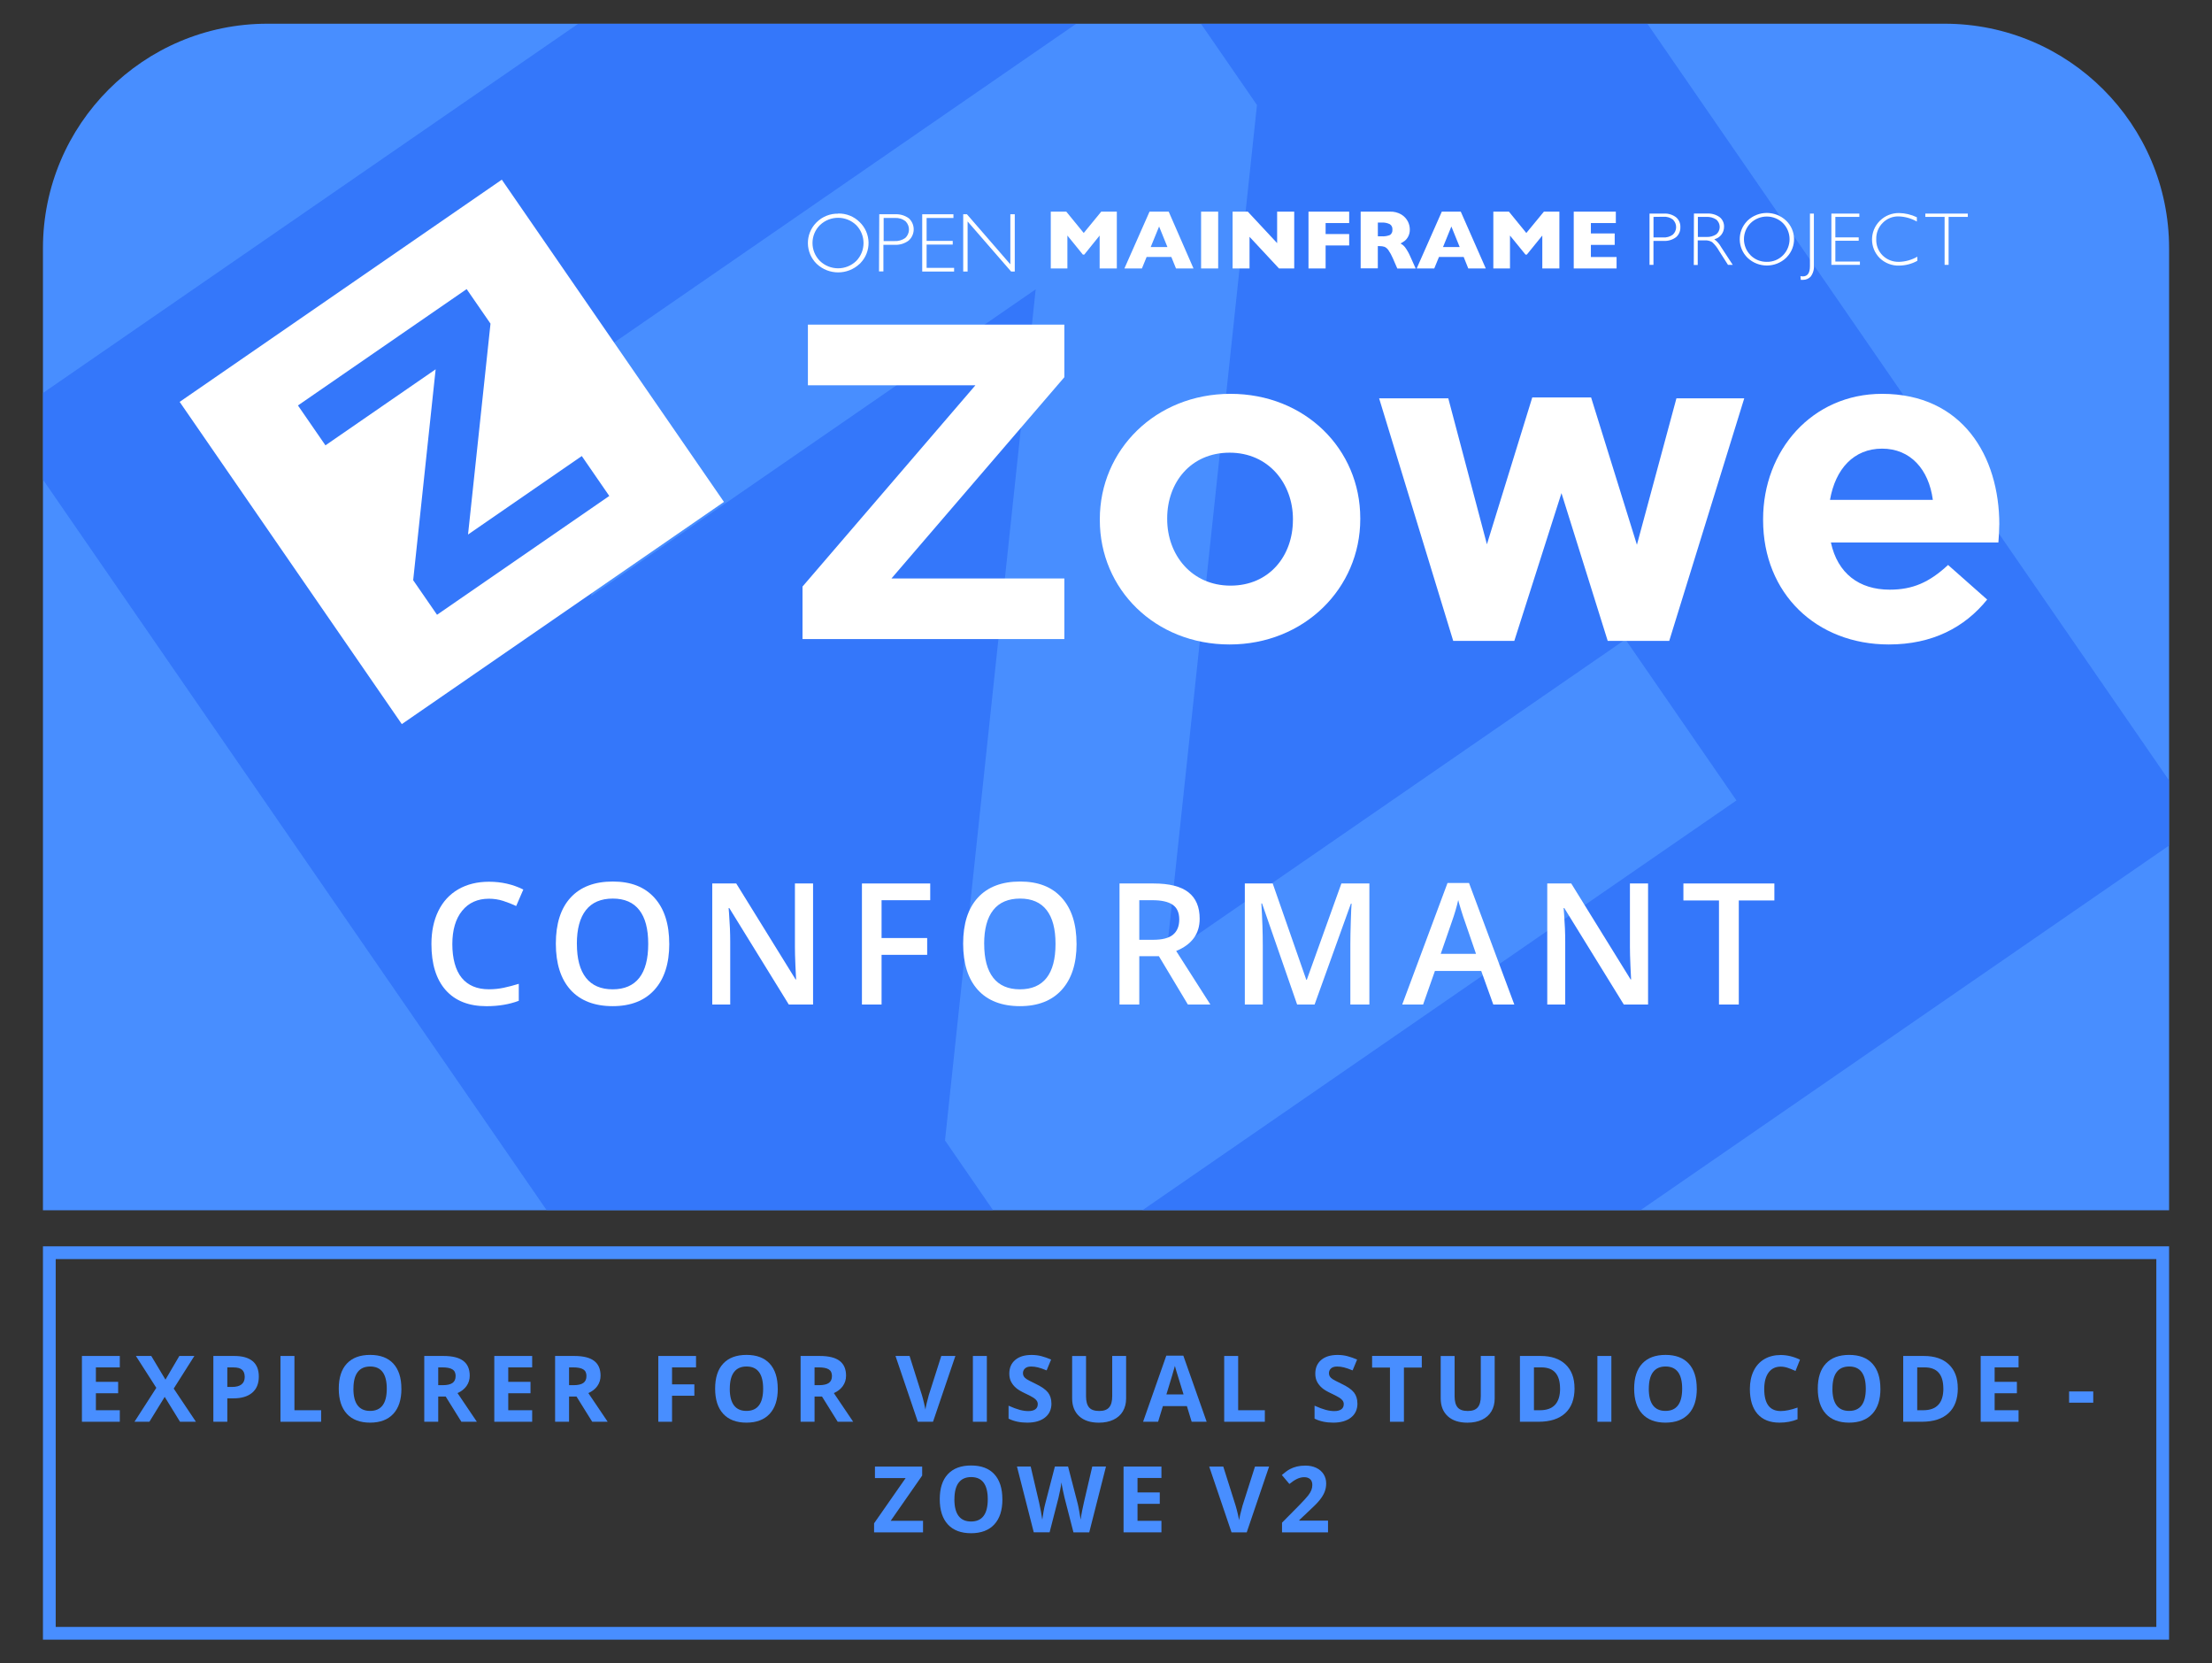 <?xml version="1.0" encoding="UTF-8"?><svg id="Layer_2" xmlns="http://www.w3.org/2000/svg" xmlns:xlink="http://www.w3.org/1999/xlink" viewBox="0 0 624.23 469.28"><rect x="0" y="0" width="624.23" height="469.28" fill="#333333" stroke="none"/><defs><style>.cls-1{fill:none;}.cls-2{clip-path:url(#clippath);}.cls-3{fill:#fff;}.cls-4{fill:#3274f9;}.cls-5{fill:#488eff;}.cls-6{opacity:.9;}</style><clipPath id="clippath"><path class="cls-1" d="M75.46,6.69h473.31c34.98,0,63.35,28.36,63.35,63.35V341.45H12.12V70.03C12.12,35.05,40.48,6.69,75.46,6.69h0Z"/></clipPath></defs><path class="cls-5" d="M608.52,355.22v103.77H15.72v-103.77H608.52m3.6-3.6H12.12v110.97H612.12v-110.97Z"/><g><path class="cls-5" d="M612.12,341.45H12.12V70.03C12.12,35.05,40.48,6.69,75.46,6.69h473.31c34.98,0,63.35,28.36,63.35,63.35"/><g class="cls-2"><g class="cls-6"><path class="cls-4" d="M367.65-134.31L.7,118.75,253.76,485.69l366.94-253.06L367.65-134.31Zm-100.97,456.07l25.59-240.13-125.53,86.57,13.96-37.51-45.29-7.92L327.57-9.75l27.15,39.37-25.59,240.12,129.57-89.35,31.33,45.43-196.2,135.31-27.15-39.38Z"/></g></g><polygon class="cls-3" points="154.48 109.9 154.49 109.9 154.49 109.9 154.48 109.9"/><path class="cls-1" d="M392.29,66.26c.46-.34,.7-.88,.65-1.45v-.05c.06-.61-.22-1.21-.74-1.54-.74-.35-1.55-.51-2.36-.45h-1.01v3.87h1.03c.83,.06,1.66-.08,2.43-.39Z"/><path class="cls-1" d="M484.34,66.11c1.15-.97,1.29-2.69,.32-3.84l-.33-.33c-.84-.55-1.83-.81-2.83-.75h-2.36v5.67h2.39c.99,.06,1.98-.2,2.81-.74Z"/><path class="cls-1" d="M472.05,66.22c1.19-1.07,1.28-2.9,.21-4.09h0s-.02-.03-.03-.04l-.14-.16c-.76-.56-1.7-.84-2.64-.78l-2.83,.04v5.8h2.68c.98,.07,1.95-.2,2.75-.77Z"/><path class="cls-1" d="M346.99,127.71c-11.03,0-17.62,8.49-17.62,18.5v.25c0,10.01,7.22,18.76,17.87,18.76s17.61-8.49,17.61-18.5v-.25c0-10.01-7.22-18.76-17.87-18.76Z"/><polygon class="cls-1" points="409.58 63.9 407.22 69.7 411.93 69.7 409.58 63.9"/><path class="cls-1" d="M255.46,67.16c1.32-1.23,1.4-3.3,.18-4.62-.04-.06-.1-.12-.16-.16-.83-.63-1.86-.95-2.9-.88h-3.21v6.52h3.02c1.09,.07,2.17-.23,3.07-.86Z"/><path class="cls-1" d="M531.13,126.57c-7.98,0-13.18,5.7-14.7,14.45h29.02c-1.14-8.62-6.21-14.45-14.32-14.45Z"/><polygon class="cls-1" points="327.09 63.9 324.72 69.7 329.44 69.7 327.09 63.9"/><path class="cls-1" d="M231.41,73.64c2.85,2.74,7.36,2.74,10.22,0,2.76-2.82,2.76-7.33,0-10.14-2.85-2.74-7.36-2.74-10.22,0-2.8,2.79-2.81,7.32-.02,10.12h0l.02,.02Z"/><path class="cls-1" d="M503.16,72.03c2.48-2.52,2.48-6.56,0-9.08-2.55-2.47-6.6-2.47-9.14,0-2.5,2.5-2.5,6.56,0,9.06h0c1.21,1.22,2.87,1.88,4.58,1.84h0c1.71,.06,3.36-.61,4.57-1.83Z"/><path class="cls-3" d="M466.62,67.96h2.75c1.29,.1,2.57-.27,3.61-1.04,.82-.7,1.27-1.75,1.22-2.83,.06-1.07-.4-2.11-1.22-2.8-1-.75-2.24-1.12-3.49-1.03h-3.99v14.47h1.11v-6.77Zm0-6.77l2.83-.04c.95-.06,1.88,.22,2.64,.78l.14,.16s.02,.03,.03,.04c1.07,1.19,.98,3.02-.21,4.09h0c-.8,.57-1.77,.84-2.75,.77h-2.68v-5.8Z"/><path class="cls-3" d="M479.1,67.81h2c.72-.04,1.44,.13,2.06,.49,.79,.71,1.45,1.55,1.96,2.48l2.52,3.94h1.34l-3.27-5c-.47-.87-1.13-1.63-1.93-2.22,1.62-.39,2.76-1.84,2.75-3.51,.04-1.05-.41-2.06-1.23-2.72-1.03-.74-2.3-1.1-3.57-1.02h-3.7l-.04,14.5h1.11v-6.94Zm.04-6.62h2.36c1-.06,1.99,.2,2.83,.75l.33,.33c.97,1.15,.83,2.87-.32,3.84-.83,.54-1.82,.8-2.81,.74h-2.39v-5.67Z"/><path class="cls-3" d="M504.03,72.75l.18-.18s.06-.06,.08-.09c2.76-2.9,2.64-7.49-.26-10.25h0c-3.05-2.87-7.81-2.87-10.86,0l-.14,.15h0c-2.82,2.91-2.75,7.55,.15,10.37,3.05,2.88,7.81,2.88,10.86,0Zm-10.01-.74c-2.5-2.5-2.5-6.56,0-9.06h0c2.55-2.48,6.6-2.48,9.14,0,2.48,2.52,2.48,6.56,0,9.08-1.2,1.22-2.85,1.88-4.57,1.84h0c-1.71,.03-3.37-.64-4.58-1.85h0Z"/><path class="cls-3" d="M508.85,78.95c.81,0,1.58-.33,2.13-.92,.7-.94,1.02-2.11,.9-3.27v-14.5h-1.11v14.82c0,1.94-.67,2.9-2.03,2.9-.22,0-.44-.03-.65-.07l.1,1.05c.22,0,.44,0,.67,0Z"/><polygon class="cls-3" points="524.87 73.79 517.94 73.79 517.94 67.92 524.53 67.92 524.53 66.97 517.94 66.97 517.94 61.19 524.71 61.19 524.71 60.26 516.82 60.26 516.82 74.72 524.87 74.72 524.87 73.79"/><path class="cls-3" d="M540.93,61.29h0s.04,.02,.06,.03l-.06-.03Z"/><path class="cls-3" d="M535.96,74.93c1.79-.02,3.55-.48,5.12-1.35v-1.16c-1.57,.9-3.34,1.4-5.14,1.45-1.73,.06-3.41-.58-4.65-1.79-1.22-1.21-1.88-2.88-1.81-4.61-.05-1.71,.6-3.37,1.81-4.58,1.18-1.21,2.8-1.88,4.49-1.84,1.81,.05,3.59,.55,5.16,1.45v-1.21c-1.57-.75-3.29-1.16-5.03-1.19-2-.02-3.92,.74-5.35,2.13-.03,.04-.06,.07-.1,.1h0c-2.89,2.9-2.89,7.59,0,10.48,1.47,1.42,3.46,2.19,5.51,2.12Z"/><polygon class="cls-3" points="548.77 74.72 549.9 74.72 549.9 61.19 555.32 61.19 555.32 60.26 543.33 60.26 543.33 61.19 548.77 61.19 548.77 74.72"/><polygon class="cls-3" points="315.17 75.74 315.17 59.71 310.77 59.71 305.83 65.73 300.91 59.71 296.53 59.71 296.53 75.74 301.22 75.74 301.22 66.45 305.59 71.83 305.98 71.83 310.32 66.45 310.32 75.74 315.17 75.74"/><path class="cls-3" d="M323.59,72.49h6.96l1.32,3.25h4.94l-7-16.03h-5.41l-7.09,16.03h4.94l1.33-3.25Zm3.51-8.59l2.35,5.8h-4.72l2.37-5.8Z"/><rect class="cls-3" x="338.95" y="59.71" width="4.82" height="16.03"/><polygon class="cls-3" points="352.62 66.81 360.94 75.74 365.23 75.74 365.23 59.71 360.41 59.71 360.41 68.59 352.13 59.71 347.84 59.71 347.84 75.74 352.62 75.74 352.62 66.81"/><polygon class="cls-3" points="374.09 69.25 380.74 69.25 380.74 66.03 374.09 66.03 374.09 62.93 380.74 62.93 380.74 59.71 369.26 59.71 369.26 75.74 374.09 75.74 374.09 69.25"/><path class="cls-3" d="M390.73,69.64c.44,.21,.81,.53,1.08,.93,.49,.71,.91,1.48,1.25,2.28l1.26,2.9h5.19l-1.58-3.51c-.38-.88-.86-1.71-1.42-2.48-.35-.43-.79-.8-1.28-1.07,.41-.22,.8-.46,1.17-.73,.41-.33,.75-.75,.99-1.22,.33-.63,.49-1.34,.46-2.06-.01-.77-.2-1.52-.55-2.2-.42-.81-1.06-1.49-1.84-1.96-.99-.58-2.12-.86-3.26-.81h-8.22v15.99h4.84v-6.26h.54c.46-.01,.93,.06,1.36,.2Zm-1.9-6.85h1.01c.81-.06,1.63,.1,2.36,.45,.52,.33,.8,.92,.74,1.54v.05c.05,.56-.2,1.11-.65,1.45-.77,.32-1.6,.45-2.43,.39h-1.03v-3.87Z"/><path class="cls-3" d="M406.09,72.49h6.96l1.3,3.25h4.94l-7.06-16.03h-5.35l-7.09,16.03h4.96l1.33-3.25Zm3.49-8.59l2.35,5.8h-4.71l2.36-5.8Z"/><polygon class="cls-3" points="426.12 66.45 430.5 71.83 430.87 71.83 435.24 66.45 435.24 75.74 440.06 75.74 440.06 59.71 435.69 59.71 430.73 65.73 425.82 59.71 421.42 59.71 421.42 75.74 426.12 75.74 426.12 66.45"/><polygon class="cls-3" points="456.2 72.51 448.95 72.51 448.95 69.09 455.67 69.09 455.67 65.86 448.95 65.86 448.95 62.93 455.99 62.93 455.99 59.71 444.11 59.71 444.11 75.74 456.2 75.74 456.2 72.51"/><path class="cls-3" d="M242.59,74.45l.2-.2s.02-.03,.04-.04c3.13-3.26,3.02-8.43-.24-11.56-1.61-1.6-3.81-2.47-6.07-2.41v.04c-2.26-.05-4.44,.82-6.05,2.41l-.16,.16c-3.16,3.25-3.08,8.43,.16,11.59,3.4,3.21,8.72,3.21,12.12,0Zm-11.19-10.95c2.85-2.74,7.36-2.74,10.22,0,2.76,2.82,2.76,7.33,0,10.14-2.85,2.74-7.36,2.74-10.22,0l-.02-.02c-2.79-2.8-2.79-7.33,.01-10.12h0Z"/><path class="cls-3" d="M249.3,69.06h3.09c1.44,.1,2.86-.32,4.01-1.17,1.76-1.53,1.94-4.2,.41-5.96-.1-.11-.21-.22-.32-.33-1.13-.83-2.51-1.23-3.91-1.15h-4.45l-.07,16.13h1.24v-7.52Zm.07-7.57h3.21c1.04-.06,2.07,.25,2.9,.88,.06,.04,.12,.1,.16,.16,1.23,1.33,1.15,3.39-.18,4.62-.9,.62-1.98,.93-3.07,.86h-3.02v-6.52Z"/><polygon class="cls-3" points="269.25 75.57 261.49 75.57 261.49 69 268.86 69 268.86 67.96 261.49 67.96 261.49 61.5 269.06 61.5 269.06 60.45 260.25 60.45 260.25 76.61 269.25 76.61 269.25 75.57"/><polygon class="cls-3" points="273.06 62.48 285.34 76.61 286.37 76.61 286.37 60.45 285.12 60.45 285.12 74.57 272.87 60.45 271.82 60.45 271.82 76.61 273.06 76.61 273.06 62.48"/><polygon class="cls-3" points="227.99 108.7 275.26 108.7 226.47 165.48 226.47 180.3 300.36 180.3 300.36 163.2 251.57 163.2 300.36 106.42 300.36 91.59 227.99 91.59 227.99 108.7"/><path class="cls-3" d="M347.25,111.11c-21.16,0-36.88,15.84-36.88,35.36v.25c0,19.52,15.59,35.1,36.62,35.1s36.88-15.84,36.88-35.36v-.25c0-19.52-15.59-35.1-36.62-35.1Zm17.61,35.61c0,10.01-6.59,18.5-17.61,18.5s-17.87-8.74-17.87-18.76v-.25c0-10.01,6.59-18.5,17.62-18.5s17.87,8.74,17.87,18.76v.25Z"/><polygon class="cls-3" points="461.94 153.69 449.01 112.12 432.41 112.12 419.61 153.56 408.71 112.38 389.19 112.38 410.1 180.81 427.34 180.81 440.65 139.12 453.7 180.81 471.06 180.81 492.23 112.38 473.09 112.38 461.94 153.69"/><path class="cls-3" d="M564.21,147.99c0-19.26-10.39-36.88-33.08-36.88-19.77,0-33.58,15.97-33.58,35.36v.25c0,20.78,15.08,35.1,35.48,35.1,12.29,0,21.42-4.82,27.75-12.67l-11.03-9.76c-5.32,4.94-10.01,6.97-16.47,6.97-8.62,0-14.7-4.56-16.6-13.31h47.27c.13-1.77,.25-3.55,.25-5.07Zm-47.78-6.97c1.52-8.74,6.72-14.45,14.7-14.45s13.18,5.83,14.32,14.45h-29.02Z"/><path class="cls-3" d="M141.61,50.69L50.7,113.38l62.69,90.91,90.91-62.69-62.69-90.91Zm-25.01,112.99l6.34-59.49-31.1,21.45-7.76-11.25,47.61-32.83,6.73,9.75-6.34,59.49,32.1-22.14,7.76,11.26-48.61,33.52-6.73-9.75Z"/><path class="cls-3" d="M137.98,253.55c-3.21,0-5.73,1.14-7.57,3.41-1.84,2.27-2.76,5.41-2.76,9.41s.88,7.36,2.65,9.51c1.77,2.15,4.33,3.22,7.67,3.22,1.45,0,2.85-.14,4.2-.43,1.36-.29,2.76-.66,4.23-1.11v4.79c-2.68,1.01-5.72,1.52-9.11,1.52-5,0-8.84-1.51-11.52-4.54-2.68-3.03-4.02-7.36-4.02-13,0-3.55,.65-6.66,1.95-9.32,1.3-2.66,3.18-4.7,5.64-6.12s5.35-2.13,8.67-2.13c3.49,0,6.71,.73,9.67,2.2l-2.01,4.65c-1.15-.54-2.37-1.02-3.66-1.44-1.29-.41-2.64-.62-4.05-.62Z"/><path class="cls-3" d="M188.87,266.28c0,5.56-1.39,9.88-4.17,12.96-2.78,3.08-6.72,4.62-11.81,4.62s-9.11-1.53-11.88-4.59c-2.76-3.06-4.15-7.41-4.15-13.05s1.39-9.97,4.17-12.99c2.78-3.02,6.75-4.53,11.9-4.53s9,1.53,11.77,4.6c2.77,3.07,4.16,7.39,4.16,12.96Zm-26.07,0c0,4.2,.85,7.39,2.55,9.57,1.7,2.17,4.21,3.26,7.54,3.26s5.82-1.08,7.51-3.22c1.69-2.15,2.53-5.35,2.53-9.6s-.84-7.37-2.51-9.53c-1.67-2.16-4.17-3.25-7.49-3.25s-5.88,1.08-7.58,3.25c-1.71,2.17-2.56,5.34-2.56,9.53Z"/><path class="cls-3" d="M229.44,283.4h-6.84l-16.79-27.21h-.19l.12,1.52c.22,2.9,.33,5.54,.33,7.94v17.75h-5.07v-34.15h6.77l16.75,27.07h.14c-.03-.36-.09-1.66-.19-3.91s-.14-4.01-.14-5.27v-17.89h5.12v34.15Z"/><path class="cls-3" d="M248.78,283.4h-5.54v-34.15h19.27v4.72h-13.73v10.67h12.87v4.74h-12.87v14.02Z"/><path class="cls-3" d="M303.81,266.28c0,5.56-1.39,9.88-4.17,12.96-2.78,3.08-6.72,4.62-11.81,4.62s-9.11-1.53-11.88-4.59c-2.76-3.06-4.15-7.41-4.15-13.05s1.39-9.97,4.17-12.99c2.78-3.02,6.75-4.53,11.9-4.53s9,1.53,11.77,4.6c2.77,3.07,4.16,7.39,4.16,12.96Zm-26.07,0c0,4.2,.85,7.39,2.55,9.57,1.7,2.17,4.21,3.26,7.54,3.26s5.82-1.08,7.51-3.22c1.69-2.15,2.53-5.35,2.53-9.6s-.84-7.37-2.51-9.53c-1.67-2.16-4.17-3.25-7.49-3.25s-5.88,1.08-7.58,3.25c-1.71,2.17-2.56,5.34-2.56,9.53Z"/><path class="cls-3" d="M321.51,269.76v13.64h-5.58v-34.15h9.65c4.41,0,7.67,.83,9.79,2.48,2.12,1.65,3.18,4.14,3.18,7.47,0,4.25-2.21,7.28-6.63,9.09l9.65,15.11h-6.35l-8.18-13.64h-5.51Zm0-4.62h3.88c2.6,0,4.49-.48,5.65-1.45s1.75-2.4,1.75-4.3-.63-3.32-1.89-4.16-3.16-1.26-5.7-1.26h-3.69v11.17Z"/><path class="cls-3" d="M366.05,283.4l-9.9-28.52h-.19c.26,4.24,.4,8.21,.4,11.91v16.61h-5.07v-34.15h7.87l9.48,27.17h.14l9.76-27.17h7.9v34.15h-5.37v-16.89c0-1.7,.04-3.91,.13-6.63,.08-2.73,.16-4.38,.22-4.95h-.19l-10.25,28.47h-4.93Z"/><path class="cls-3" d="M421.41,283.4l-3.41-9.48h-13.06l-3.34,9.48h-5.89l12.78-34.29h6.07l12.78,34.29h-5.93Zm-4.88-14.3l-3.2-9.3c-.23-.62-.56-1.6-.97-2.94-.41-1.34-.7-2.32-.85-2.94-.42,1.92-1.04,4.01-1.85,6.28l-3.08,8.9h9.95Z"/><path class="cls-3" d="M465.08,283.4h-6.84l-16.79-27.21h-.19l.12,1.52c.22,2.9,.33,5.54,.33,7.94v17.75h-5.07v-34.15h6.77l16.75,27.07h.14c-.03-.36-.09-1.66-.19-3.91s-.14-4.01-.14-5.27v-17.89h5.12v34.15Z"/><path class="cls-3" d="M490.68,283.4h-5.58v-29.36h-10.04v-4.79h25.67v4.79h-10.04v29.36Z"/></g><g><path class="cls-5" d="M33.81,401.11h-10.69v-18.56h10.69v3.22h-6.75v4.08h6.28v3.22h-6.28v4.79h6.75v3.25Z"/><path class="cls-5" d="M55.29,401.11h-4.49l-4.32-7.02-4.32,7.02h-4.21l6.16-9.57-5.76-8.99h4.34l4,6.68,3.92-6.68h4.24l-5.83,9.2,6.27,9.36Z"/><path class="cls-5" d="M73.04,388.34c0,2-.62,3.53-1.87,4.58-1.25,1.06-3.02,1.59-5.33,1.59h-1.69v6.6h-3.94v-18.56h5.93c2.25,0,3.96,.48,5.14,1.45,1.17,.97,1.76,2.42,1.76,4.34Zm-8.89,2.95h1.29c1.21,0,2.12-.24,2.72-.72,.6-.48,.9-1.17,.9-2.09s-.25-1.6-.75-2.04c-.5-.44-1.29-.66-2.37-.66h-1.79v5.51Z"/><path class="cls-5" d="M79.15,401.11v-18.56h3.94v15.31h7.53v3.25h-11.46Z"/><path class="cls-5" d="M113.28,391.8c0,3.07-.76,5.43-2.29,7.08s-3.71,2.48-6.55,2.48-5.03-.83-6.55-2.48-2.29-4.02-2.29-7.11,.76-5.45,2.29-7.08c1.53-1.63,3.72-2.44,6.57-2.44s5.03,.82,6.54,2.46c1.51,1.64,2.27,4,2.27,7.08Zm-13.55,0c0,2.07,.39,3.63,1.18,4.68s1.96,1.57,3.53,1.57c3.14,0,4.71-2.09,4.71-6.26s-1.56-6.27-4.68-6.27c-1.57,0-2.75,.53-3.54,1.58-.8,1.05-1.19,2.62-1.19,4.69Z"/><path class="cls-5" d="M123.67,393.99v7.12h-3.94v-18.56h5.41c2.52,0,4.39,.46,5.6,1.38,1.21,.92,1.82,2.31,1.82,4.18,0,1.09-.3,2.06-.9,2.91-.6,.85-1.45,1.52-2.55,2,2.79,4.17,4.61,6.87,5.46,8.09h-4.37l-4.43-7.12h-2.09Zm0-3.2h1.27c1.24,0,2.16-.21,2.75-.62s.89-1.07,.89-1.96-.3-1.51-.91-1.88c-.61-.37-1.54-.56-2.81-.56h-1.19v5.01Z"/><path class="cls-5" d="M150.18,401.11h-10.69v-18.56h10.69v3.22h-6.75v4.08h6.28v3.22h-6.28v4.79h6.75v3.25Z"/><path class="cls-5" d="M160.59,393.99v7.12h-3.94v-18.56h5.41c2.52,0,4.39,.46,5.6,1.38,1.21,.92,1.82,2.31,1.82,4.18,0,1.09-.3,2.06-.9,2.91-.6,.85-1.45,1.52-2.55,2,2.79,4.17,4.61,6.87,5.46,8.09h-4.37l-4.43-7.12h-2.09Zm0-3.2h1.27c1.24,0,2.16-.21,2.75-.62s.89-1.07,.89-1.96-.3-1.51-.91-1.88c-.61-.37-1.54-.56-2.81-.56h-1.19v5.01Z"/><path class="cls-5" d="M189.65,401.11h-3.87v-18.56h10.64v3.22h-6.77v4.79h6.3v3.21h-6.3v7.34Z"/><path class="cls-5" d="M219.49,391.8c0,3.07-.76,5.43-2.29,7.08s-3.71,2.48-6.55,2.48-5.03-.83-6.55-2.48-2.29-4.02-2.29-7.11,.76-5.45,2.29-7.08c1.53-1.63,3.72-2.44,6.57-2.44s5.03,.82,6.54,2.46c1.51,1.64,2.27,4,2.27,7.08Zm-13.55,0c0,2.07,.39,3.63,1.18,4.68s1.96,1.57,3.53,1.57c3.14,0,4.71-2.09,4.71-6.26s-1.56-6.27-4.68-6.27c-1.57,0-2.75,.53-3.54,1.58-.8,1.05-1.19,2.62-1.19,4.69Z"/><path class="cls-5" d="M229.87,393.99v7.12h-3.94v-18.56h5.41c2.52,0,4.39,.46,5.6,1.38,1.21,.92,1.82,2.31,1.82,4.18,0,1.09-.3,2.06-.9,2.91-.6,.85-1.45,1.52-2.55,2,2.79,4.17,4.61,6.87,5.46,8.09h-4.37l-4.43-7.12h-2.09Zm0-3.2h1.27c1.24,0,2.16-.21,2.75-.62s.89-1.07,.89-1.96-.3-1.51-.91-1.88c-.61-.37-1.54-.56-2.81-.56h-1.19v5.01Z"/><path class="cls-5" d="M265.64,382.55h3.97l-6.31,18.56h-4.29l-6.3-18.56h3.97l3.49,11.04c.19,.65,.4,1.41,.6,2.28,.21,.87,.34,1.47,.39,1.81,.09-.78,.41-2.14,.95-4.09l3.52-11.04Z"/><path class="cls-5" d="M274.55,401.11v-18.56h3.94v18.56h-3.94Z"/><path class="cls-5" d="M296.72,395.95c0,1.68-.6,3-1.81,3.96-1.21,.96-2.88,1.45-5.03,1.45-1.98,0-3.73-.37-5.26-1.12v-3.66c1.25,.56,2.31,.95,3.18,1.18,.87,.23,1.66,.34,2.38,.34,.86,0,1.53-.17,1.99-.5,.46-.33,.69-.82,.69-1.47,0-.36-.1-.69-.3-.97-.2-.28-.5-.56-.9-.82-.39-.26-1.2-.68-2.41-1.26-1.13-.53-1.98-1.04-2.55-1.54s-1.02-1.06-1.36-1.71-.51-1.41-.51-2.29c0-1.64,.56-2.93,1.67-3.87,1.11-.94,2.65-1.41,4.62-1.41,.96,0,1.88,.11,2.76,.34,.88,.23,1.79,.55,2.75,.96l-1.27,3.06c-.99-.41-1.81-.69-2.46-.85-.65-.16-1.28-.24-1.91-.24-.75,0-1.32,.17-1.71,.52s-.6,.8-.6,1.36c0,.35,.08,.65,.24,.91,.16,.26,.42,.51,.77,.75,.35,.24,1.18,.67,2.49,1.3,1.74,.83,2.92,1.66,3.57,2.49,.64,.83,.96,1.86,.96,3.07Z"/><path class="cls-5" d="M317.79,382.55v12.01c0,1.37-.31,2.57-.92,3.61-.61,1.03-1.5,1.82-2.66,2.37s-2.53,.83-4.11,.83c-2.39,0-4.24-.61-5.56-1.83-1.32-1.22-1.98-2.9-1.98-5.02v-11.96h3.92v11.36c0,1.43,.29,2.48,.86,3.15s1.53,1,2.86,1,2.22-.34,2.8-1.01c.58-.67,.87-1.73,.87-3.17v-11.34h3.92Z"/><path class="cls-5" d="M336.29,401.11l-1.35-4.42h-6.77l-1.35,4.42h-4.24l6.55-18.64h4.81l6.58,18.64h-4.24Zm-2.29-7.72c-1.24-4-1.94-6.27-2.1-6.79-.16-.52-.27-.94-.34-1.24-.28,1.08-1.08,3.76-2.4,8.04h4.84Z"/><path class="cls-5" d="M345.47,401.11v-18.56h3.94v15.31h7.53v3.25h-11.46Z"/><path class="cls-5" d="M383.07,395.95c0,1.68-.6,3-1.81,3.96-1.21,.96-2.88,1.45-5.03,1.45-1.98,0-3.73-.37-5.26-1.12v-3.66c1.25,.56,2.31,.95,3.18,1.18,.87,.23,1.66,.34,2.38,.34,.86,0,1.53-.17,1.99-.5,.46-.33,.69-.82,.69-1.47,0-.36-.1-.69-.3-.97-.2-.28-.5-.56-.9-.82-.39-.26-1.2-.68-2.41-1.26-1.13-.53-1.98-1.04-2.55-1.54s-1.02-1.06-1.36-1.71-.51-1.41-.51-2.29c0-1.64,.56-2.93,1.67-3.87,1.11-.94,2.65-1.41,4.62-1.41,.96,0,1.88,.11,2.76,.34,.88,.23,1.79,.55,2.75,.96l-1.27,3.06c-.99-.41-1.81-.69-2.46-.85-.65-.16-1.28-.24-1.91-.24-.75,0-1.32,.17-1.71,.52s-.6,.8-.6,1.36c0,.35,.08,.65,.24,.91,.16,.26,.42,.51,.77,.75,.35,.24,1.18,.67,2.49,1.3,1.74,.83,2.92,1.66,3.57,2.49,.64,.83,.96,1.86,.96,3.07Z"/><path class="cls-5" d="M396.19,401.11h-3.94v-15.29h-5.04v-3.28h14.02v3.28h-5.04v15.29Z"/><path class="cls-5" d="M421.8,382.55v12.01c0,1.37-.31,2.57-.92,3.61-.61,1.03-1.5,1.82-2.66,2.37s-2.53,.83-4.11,.83c-2.39,0-4.24-.61-5.56-1.83-1.32-1.22-1.98-2.9-1.98-5.02v-11.96h3.92v11.36c0,1.43,.29,2.48,.86,3.15s1.53,1,2.86,1,2.22-.34,2.8-1.01c.58-.67,.87-1.73,.87-3.17v-11.34h3.92Z"/><path class="cls-5" d="M444.34,391.65c0,3.06-.87,5.4-2.61,7.02-1.74,1.62-4.25,2.44-7.54,2.44h-5.26v-18.56h5.83c3.03,0,5.38,.8,7.06,2.4s2.51,3.83,2.51,6.7Zm-4.09,.1c0-3.99-1.76-5.98-5.28-5.98h-2.09v12.09h1.69c3.79,0,5.69-2.04,5.69-6.11Z"/><path class="cls-5" d="M450.79,401.11v-18.56h3.94v18.56h-3.94Z"/><path class="cls-5" d="M478.84,391.8c0,3.07-.76,5.43-2.29,7.08s-3.71,2.48-6.55,2.48-5.03-.83-6.55-2.48-2.29-4.02-2.29-7.11,.76-5.45,2.29-7.08c1.53-1.63,3.72-2.44,6.57-2.44s5.03,.82,6.54,2.46c1.51,1.64,2.27,4,2.27,7.08Zm-13.55,0c0,2.07,.39,3.63,1.18,4.68s1.96,1.57,3.53,1.57c3.14,0,4.71-2.09,4.71-6.26s-1.56-6.27-4.68-6.27c-1.57,0-2.75,.53-3.54,1.58-.8,1.05-1.19,2.62-1.19,4.69Z"/><path class="cls-5" d="M502.53,385.56c-1.48,0-2.63,.56-3.44,1.67-.81,1.11-1.22,2.66-1.22,4.65,0,4.14,1.55,6.21,4.66,6.21,1.3,0,2.88-.33,4.74-.98v3.3c-1.52,.63-3.22,.95-5.1,.95-2.7,0-4.76-.82-6.2-2.46-1.43-1.64-2.15-3.99-2.15-7.05,0-1.93,.35-3.62,1.05-5.07,.7-1.45,1.71-2.56,3.03-3.34,1.32-.77,2.86-1.16,4.63-1.16s3.61,.44,5.43,1.31l-1.27,3.2c-.69-.33-1.39-.62-2.09-.86s-1.39-.37-2.07-.37Z"/><path class="cls-5" d="M530.66,391.8c0,3.07-.76,5.43-2.29,7.08s-3.71,2.48-6.55,2.48-5.03-.83-6.55-2.48-2.29-4.02-2.29-7.11,.76-5.45,2.29-7.08c1.53-1.63,3.72-2.44,6.57-2.44s5.03,.82,6.54,2.46c1.51,1.64,2.27,4,2.27,7.08Zm-13.55,0c0,2.07,.39,3.63,1.18,4.68s1.96,1.57,3.53,1.57c3.14,0,4.71-2.09,4.71-6.26s-1.56-6.27-4.68-6.27c-1.57,0-2.75,.53-3.54,1.58-.8,1.05-1.19,2.62-1.19,4.69Z"/><path class="cls-5" d="M552.5,391.65c0,3.06-.87,5.4-2.61,7.02-1.74,1.62-4.25,2.44-7.54,2.44h-5.26v-18.56h5.83c3.03,0,5.38,.8,7.06,2.4s2.51,3.83,2.51,6.7Zm-4.09,.1c0-3.99-1.76-5.98-5.28-5.98h-2.09v12.09h1.69c3.79,0,5.69-2.04,5.69-6.11Z"/><path class="cls-5" d="M569.64,401.11h-10.69v-18.56h10.69v3.22h-6.75v4.08h6.28v3.22h-6.28v4.79h6.75v3.25Z"/><path class="cls-5" d="M583.9,395.73v-3.17h6.82v3.17h-6.82Z"/><path class="cls-5" d="M260.48,432.31h-13.81v-2.55l8.9-12.76h-8.66v-3.25h13.33v2.54l-8.89,12.77h9.13v3.25Z"/><path class="cls-5" d="M282.88,423c0,3.07-.76,5.43-2.29,7.08s-3.71,2.48-6.55,2.48-5.03-.83-6.55-2.48-2.29-4.02-2.29-7.11,.76-5.45,2.29-7.08c1.53-1.63,3.72-2.44,6.57-2.44s5.03,.82,6.54,2.46c1.51,1.64,2.27,4,2.27,7.08Zm-13.55,0c0,2.07,.39,3.63,1.18,4.68s1.96,1.57,3.53,1.57c3.14,0,4.71-2.09,4.71-6.26s-1.56-6.27-4.68-6.27c-1.57,0-2.75,.53-3.54,1.58-.8,1.05-1.19,2.62-1.19,4.69Z"/><path class="cls-5" d="M307.41,432.31h-4.48l-2.51-9.75c-.09-.35-.25-1.06-.48-2.15-.22-1.09-.35-1.82-.39-2.19-.05,.46-.18,1.19-.38,2.2-.2,1.01-.36,1.73-.47,2.16l-2.5,9.72h-4.47l-4.74-18.56h3.87l2.37,10.13c.42,1.87,.71,3.49,.9,4.86,.05-.48,.17-1.23,.35-2.24,.18-1.01,.35-1.8,.51-2.35l2.7-10.4h3.72l2.7,10.4c.12,.47,.27,1.18,.44,2.13s.31,1.78,.41,2.46c.08-.66,.22-1.48,.41-2.47,.19-.99,.36-1.78,.51-2.39l2.36-10.13h3.87l-4.72,18.56Z"/><path class="cls-5" d="M327.76,432.31h-10.69v-18.56h10.69v3.22h-6.75v4.08h6.28v3.22h-6.28v4.79h6.75v3.25Z"/><path class="cls-5" d="M354.17,413.75h3.97l-6.31,18.56h-4.29l-6.3-18.56h3.97l3.49,11.04c.19,.65,.4,1.41,.6,2.28,.21,.87,.34,1.47,.39,1.81,.09-.78,.41-2.14,.95-4.09l3.52-11.04Z"/><path class="cls-5" d="M374.76,432.31h-12.97v-2.73l4.66-4.71c1.38-1.41,2.28-2.39,2.7-2.94,.42-.54,.73-1.05,.91-1.52s.28-.95,.28-1.45c0-.75-.21-1.3-.62-1.66-.41-.36-.96-.55-1.64-.55-.72,0-1.42,.17-2.09,.5s-1.38,.8-2.12,1.41l-2.13-2.53c.91-.78,1.67-1.33,2.27-1.65s1.26-.57,1.97-.74c.71-.17,1.51-.26,2.39-.26,1.16,0,2.18,.21,3.07,.63s1.58,1.02,2.07,1.78,.74,1.63,.74,2.62c0,.85-.15,1.66-.45,2.41-.3,.75-.77,1.52-1.4,2.3-.63,.79-1.74,1.91-3.33,3.36l-2.39,2.25v.18h8.09v3.3Z"/></g></svg>